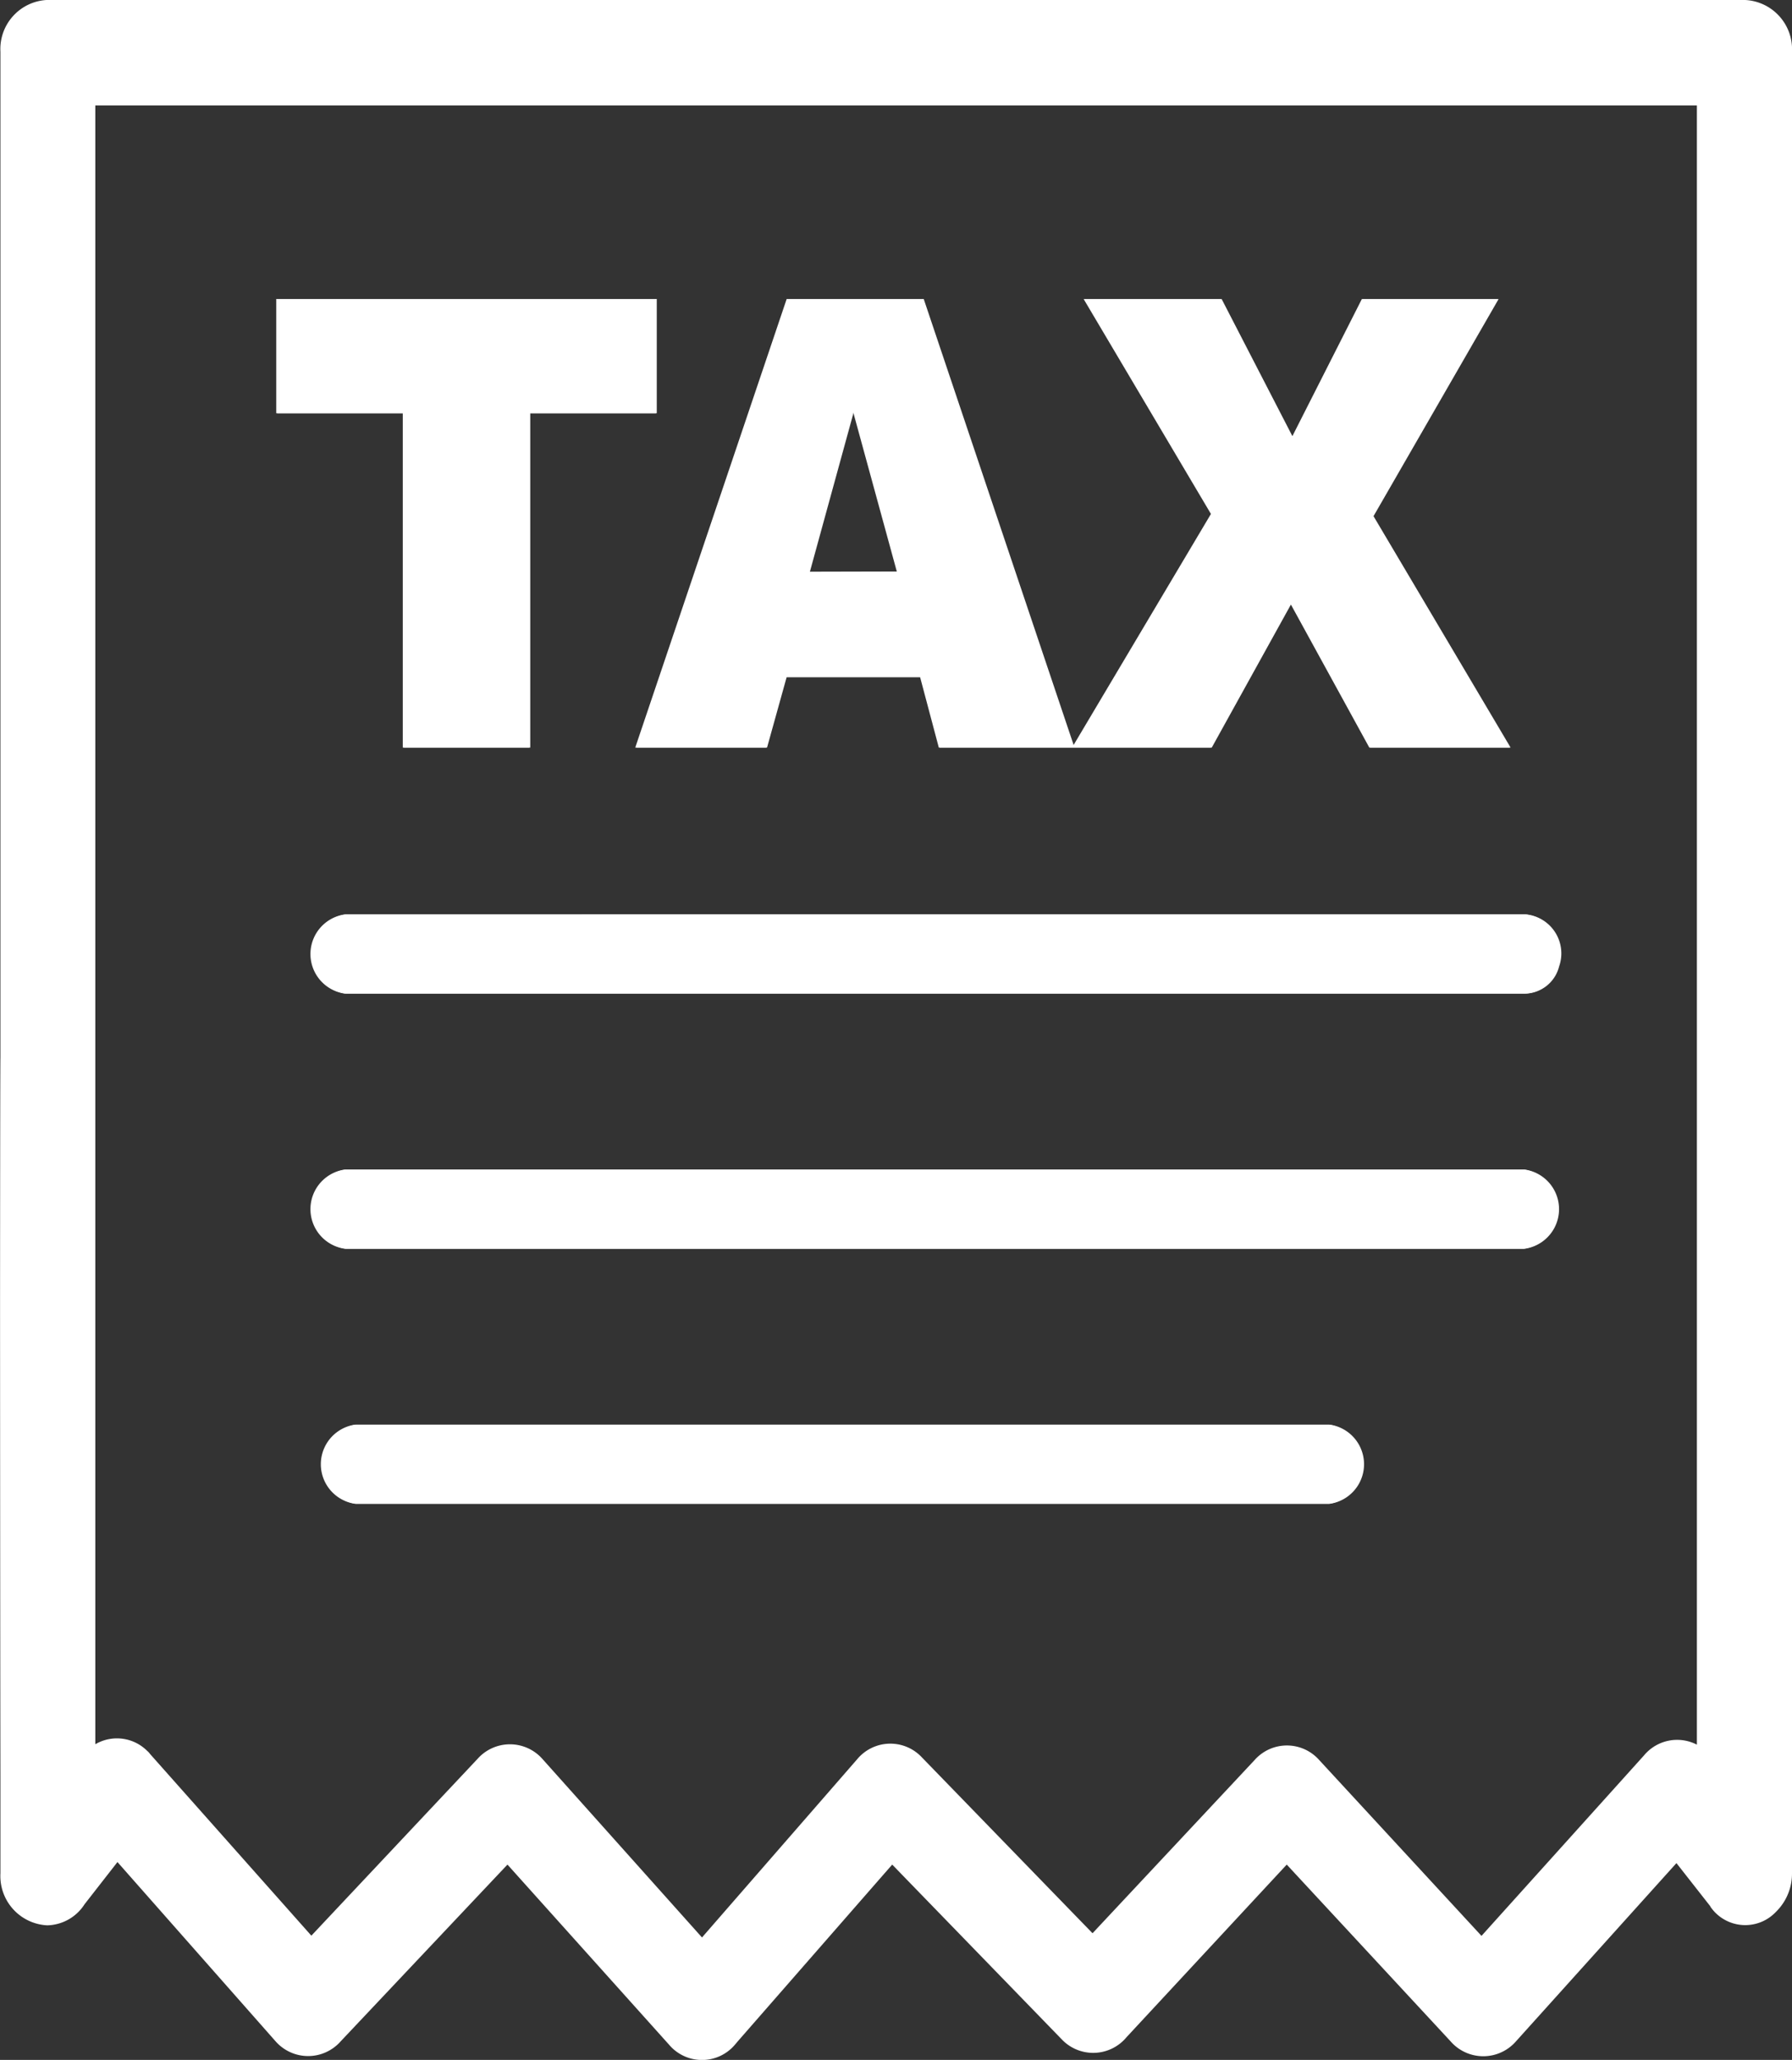 <svg xmlns="http://www.w3.org/2000/svg" width="16.996" height="19.531" viewBox="0 0 16.996 19.531">
  <rect x="0" y="0" width="16.996" height="19.531" fill="#333333" stroke="none"/>
  <g id="Group_9843" data-name="Group 9843" transform="translate(574.852 -20241.984)">
    <g id="Group_9839" data-name="Group 9839" transform="translate(-3.852 1)">
      <g id="Layer_2" data-name="Layer 2" transform="translate(-570.996 20240.984)">
        <g id="Layer_1" data-name="Layer 1" transform="translate(-0.004)">
          <path id="Path_1927" data-name="Path 1927"
            d="M16.217,18.074l-.321-.409-1.522,1.69h0a.411.411,0,0,1-.62,0L12.2,17.679l-1.519,1.636a.411.411,0,0,1-.617.019L8.458,17.679,6.994,19.354l-.027.032a.409.409,0,0,1-.626,0L4.809,17.679,3.227,19.355h0a.411.411,0,0,1-.617,0l-1.5-1.7-.312.4a.432.432,0,0,1-.354.2A.468.468,0,0,1,0,17.762V.491A.466.466,0,0,1,.436,0H16.549a.468.468,0,0,1,.443.491V17.759h0a.507.507,0,0,1-.154.37.4.4,0,0,1-.618-.048ZM2.616,2.835h3.6V3.918h-1.2v3.17h-1.2V3.918h-1.2V2.835ZM8.722,6.42H7.448l-.186.668H6.021L7.457,2.835H8.748l1.43,4.253H8.9l-.177-.666Zm-.22-1L8.086,3.9,7.668,5.422Zm1.772-2.584h1.3l.675,1.308.663-1.308H14.2L13.014,4.894l1.3,2.194H12.983l-.748-1.364-.755,1.364H10.164l1.317-2.215ZM12.6,13.508a.379.379,0,0,1,0,.75H3.363a.379.379,0,0,1,0-.75Zm1.846-2.419a.379.379,0,0,1,0,.751H3.268a.379.379,0,0,1,0-.751Zm.016-2.419a.372.372,0,0,1,.312.494.34.34,0,0,1-.324.257H3.268a.379.379,0,0,1,0-.751ZM16.09,1H.9V16.538a.406.406,0,0,1,.493.064.122.122,0,0,1,.025.027h0l1.531,1.724,1.575-1.675a.411.411,0,0,1,.617,0h0L6.654,18.37l1.471-1.689a.409.409,0,0,1,.615-.018h0l1.618,1.667,1.536-1.641a.409.409,0,0,1,.615,0l1.538,1.666,1.543-1.713a.408.408,0,0,1,.5-.1Z"
            transform="translate(0.004)" fill="#fff" />
          <path id="Path_1928" data-name="Path 1928"
            d="M0,17.762C-.017.234-.016,18.02,0,17.762ZM2.616,2.835h3.6V3.918h-1.2v3.17h-1.2V3.918h-1.2V2.835ZM8.722,6.42H7.448l-.186.668H6.021L7.457,2.835H8.748l1.43,4.253H8.9l-.177-.666Zm-.22-1L8.086,3.9,7.668,5.422Zm1.772-2.584h1.3l.675,1.308.663-1.308H14.2L13.014,4.894l1.3,2.194H12.983l-.748-1.364-.755,1.364H10.164l1.317-2.215ZM12.6,13.508a.379.379,0,0,1,0,.75H3.363a.379.379,0,0,1,0-.75Zm1.846-2.419a.379.379,0,0,1,0,.751H3.268a.379.379,0,0,1,0-.751Zm.016-2.419a.372.372,0,0,1,.312.494.34.34,0,0,1-.324.257H3.268a.379.379,0,0,1,0-.751Z"
            transform="translate(0.013)" fill="#fff" />
        </g>
      </g>
    </g>
  </g>
</svg>